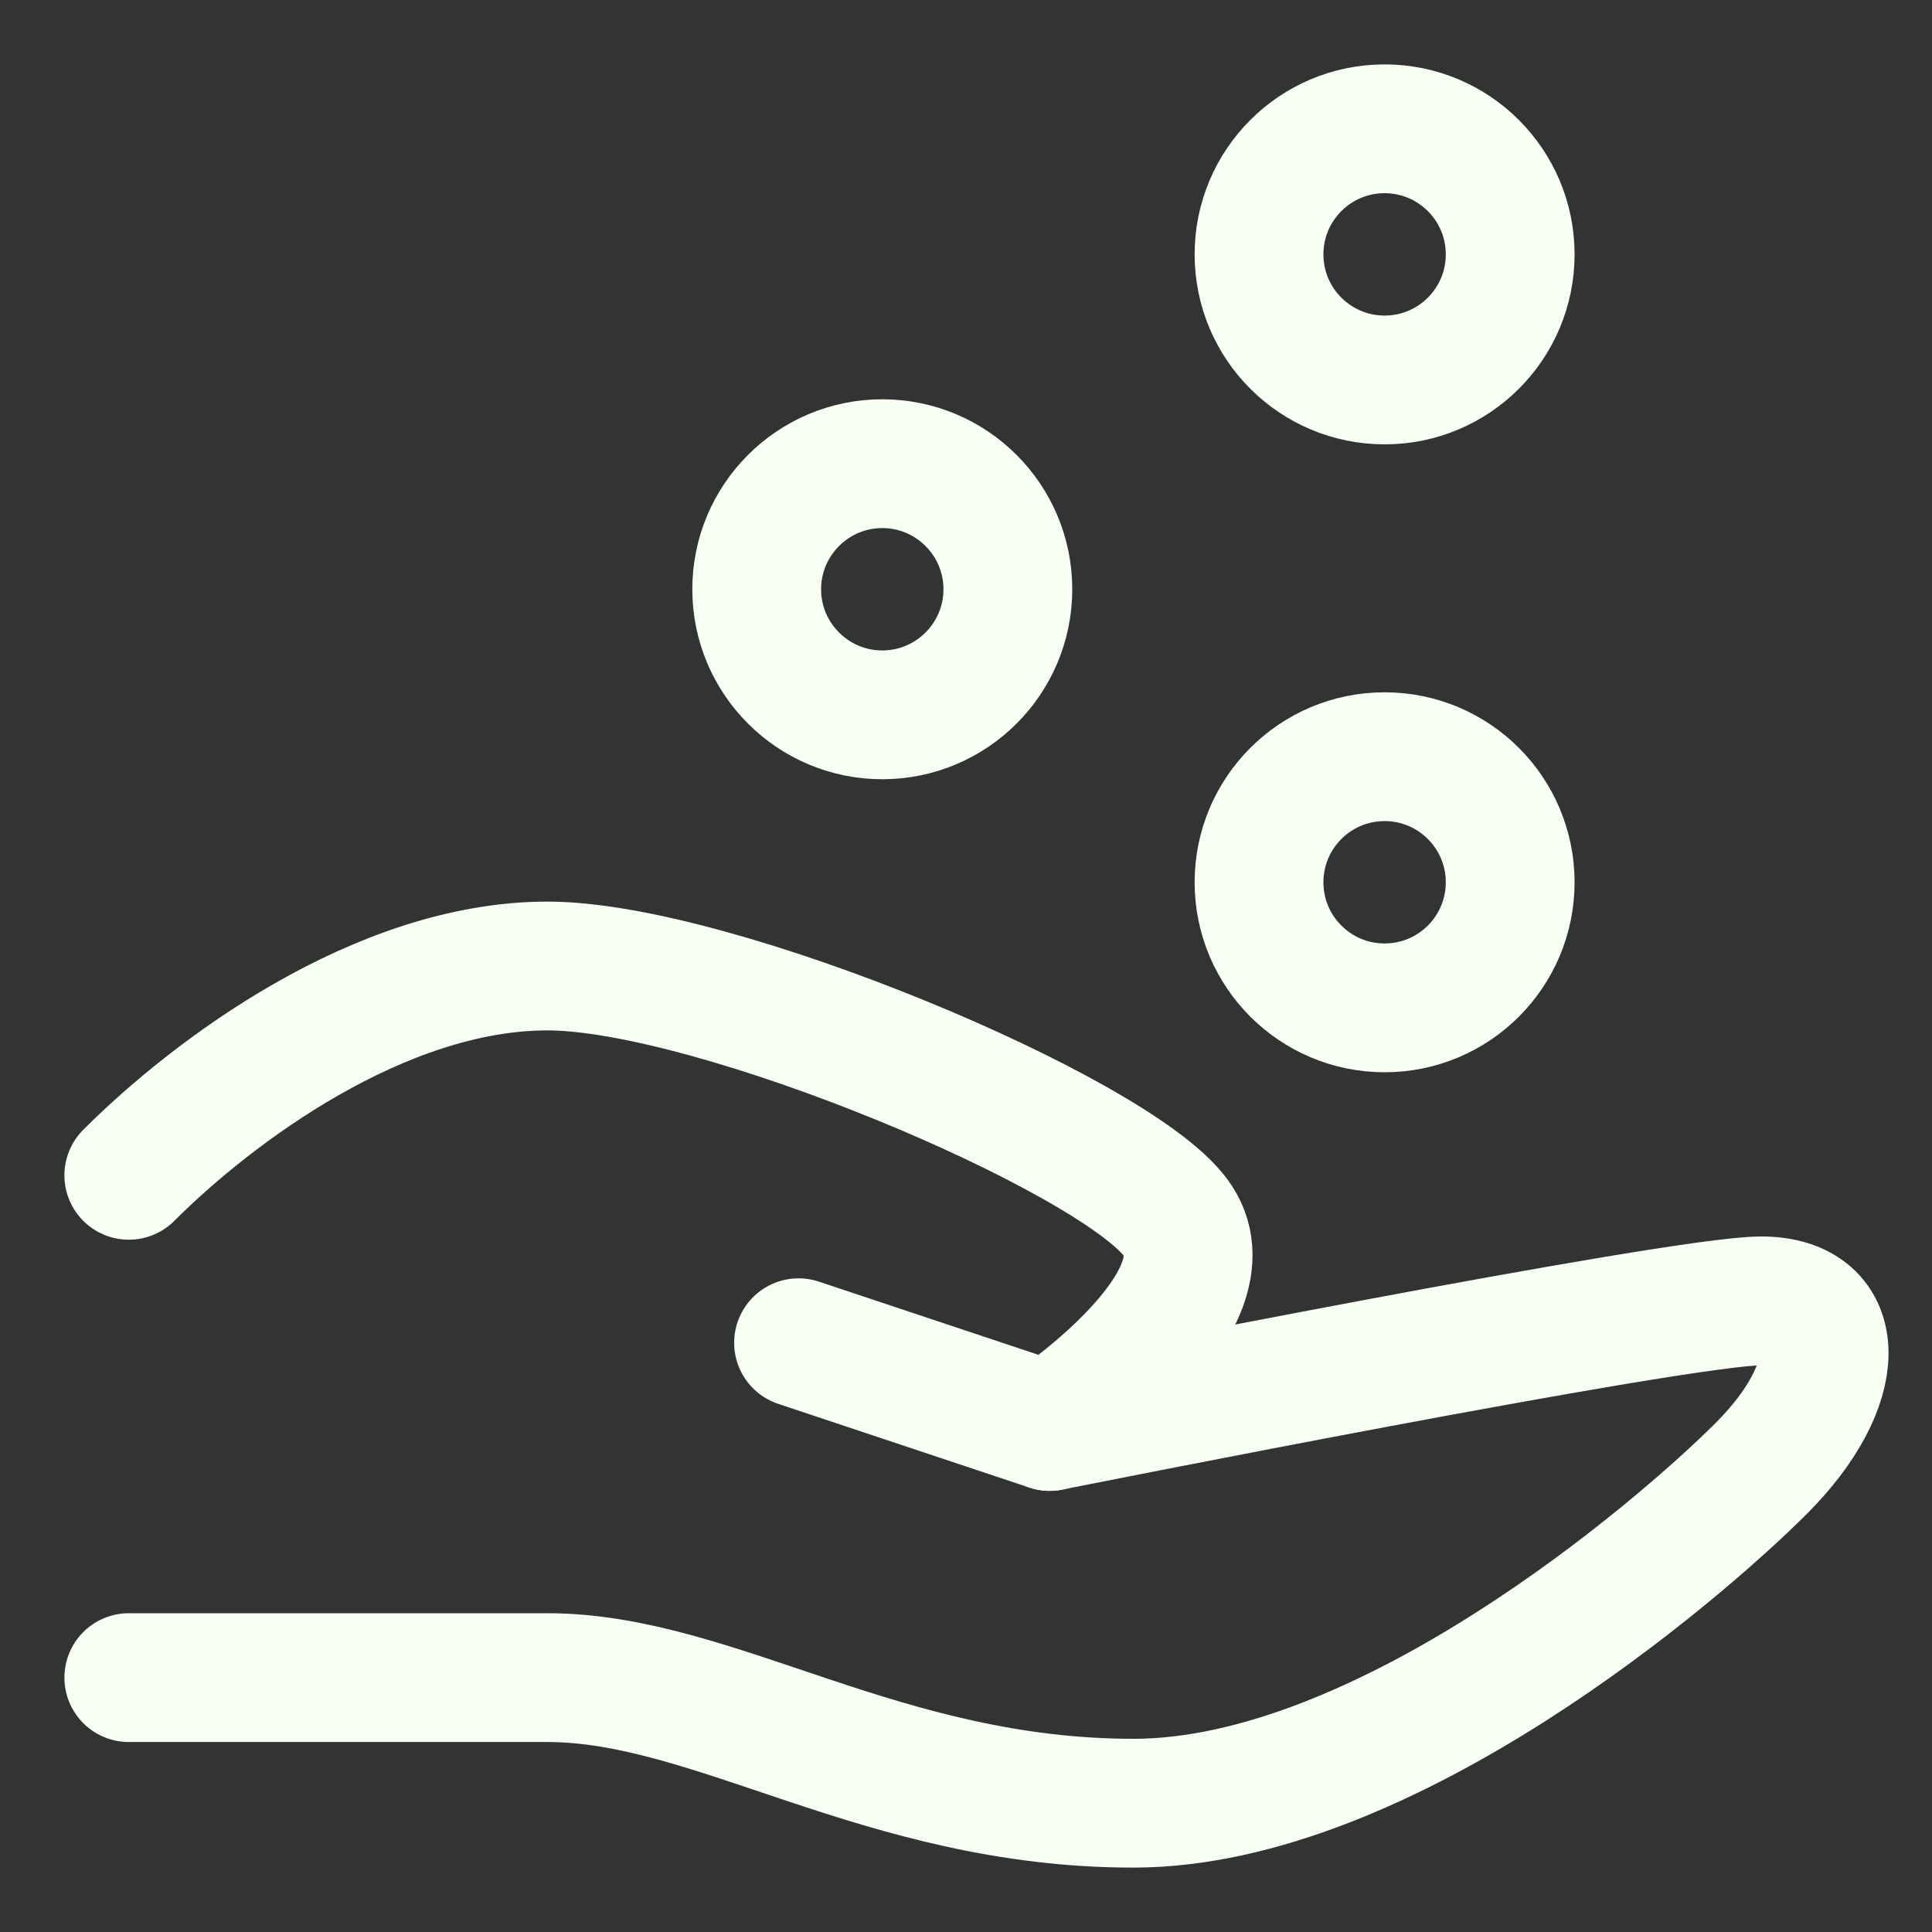 <svg width="15" height="15" viewBox="0 0 15 15" fill="none" xmlns="http://www.w3.org/2000/svg">
<rect x="0" y="0" width="15" height="15" fill="#333333" stroke="none"/>
<path d="M6.2 10.425L8.15 11.075C8.15 11.075 13.025 10.1 13.675 10.1C14.325 10.1 14.325 10.75 13.675 11.4C13.025 12.05 10.75 14 8.8 14C6.85 14 5.55 13.025 4.25 13.025H1" stroke="#F7FFF5" stroke-linecap="round" stroke-linejoin="round"/>
<path d="M1 9.125C1.65 8.475 2.95 7.5 4.25 7.5C5.55 7.5 8.637 8.8 9.125 9.45C9.613 10.1 8.15 11.075 8.15 11.075" stroke="#F7FFF5" stroke-linecap="round" stroke-linejoin="round"/>
<path d="M10.75 7.825C11.289 7.825 11.725 7.388 11.725 6.85C11.725 6.312 11.289 5.875 10.75 5.875C10.211 5.875 9.775 6.312 9.775 6.85C9.775 7.388 10.211 7.825 10.75 7.825Z" stroke="#F7FFF5"/>
<path d="M6.85 5.55C7.388 5.55 7.825 5.113 7.825 4.575C7.825 4.037 7.388 3.6 6.85 3.6C6.312 3.6 5.875 4.037 5.875 4.575C5.875 5.113 6.312 5.55 6.85 5.55Z" stroke="#F7FFF5"/>
<path d="M10.75 2.95C11.289 2.95 11.725 2.513 11.725 1.975C11.725 1.437 11.289 1 10.75 1C10.211 1 9.775 1.437 9.775 1.975C9.775 2.513 10.211 2.95 10.75 2.95Z" stroke="#F7FFF5"/>
</svg>
